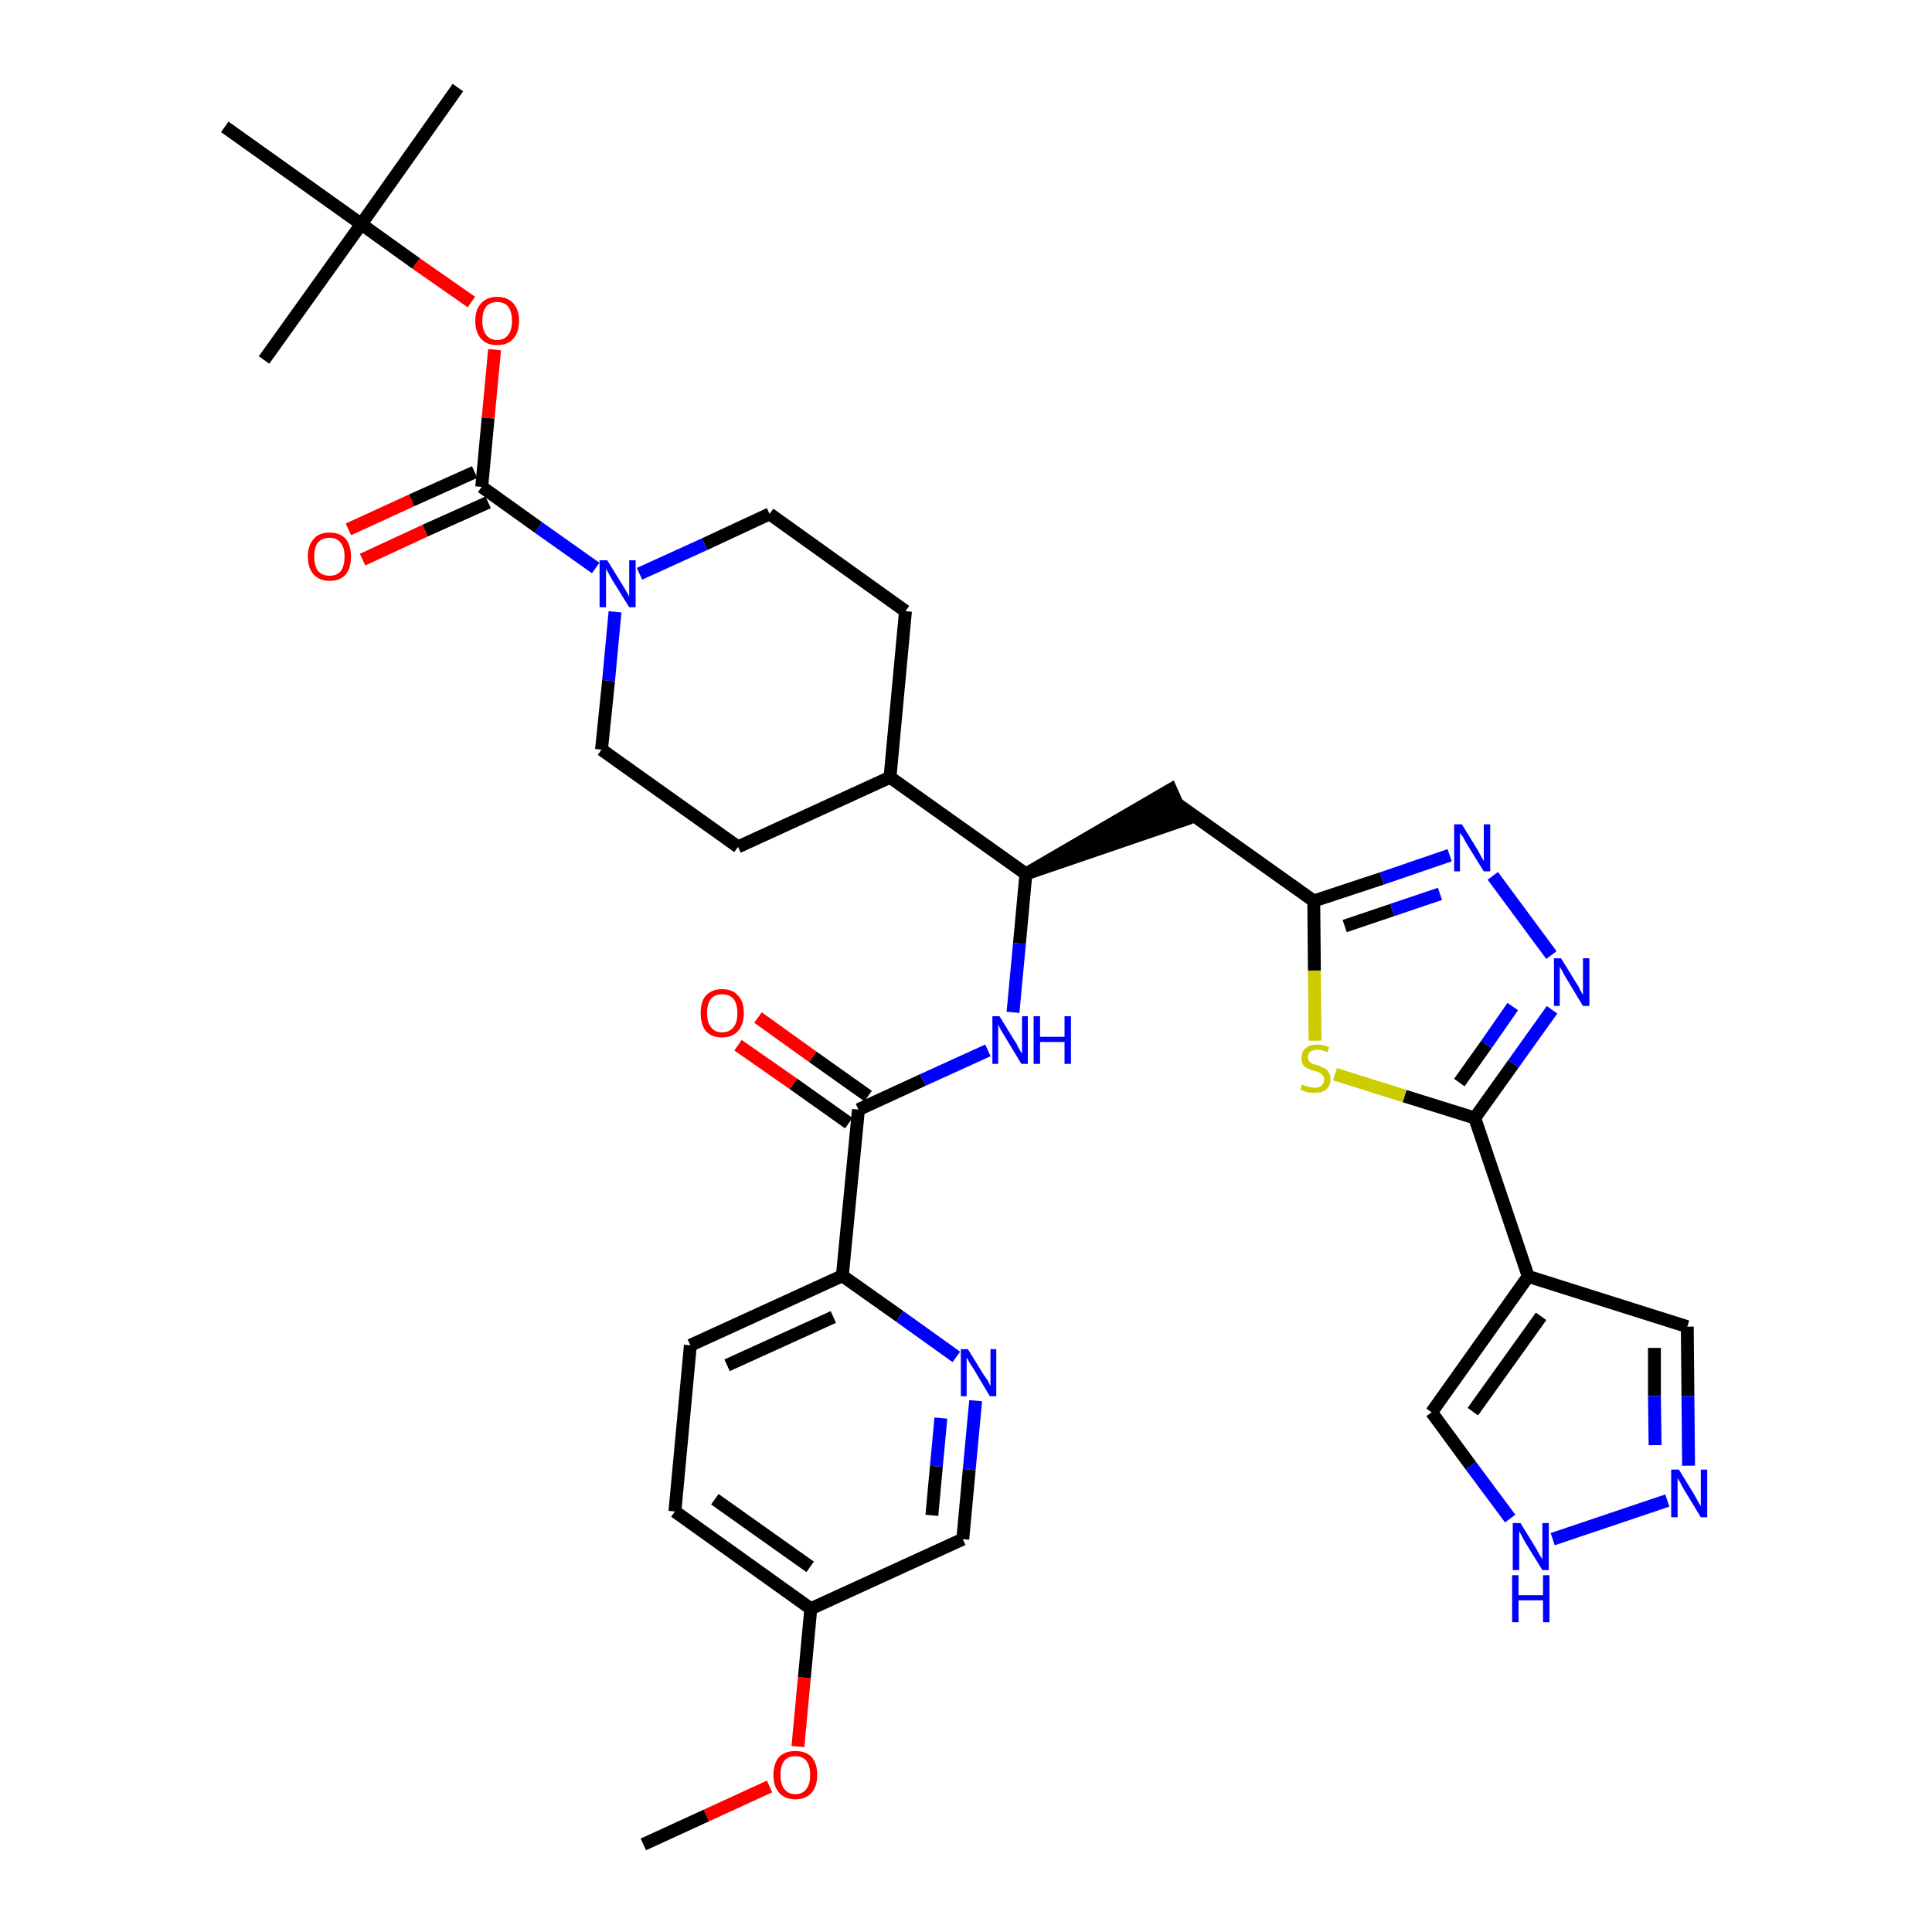 <?xml version='1.0' encoding='iso-8859-1'?>
<svg version='1.1' baseProfile='full'
              xmlns='http://www.w3.org/2000/svg'
                      xmlns:rdkit='http://www.rdkit.org/xml'
                      xmlns:xlink='http://www.w3.org/1999/xlink'
                  xml:space='preserve'
width='300px' height='300px' viewBox='0 0 300 300'>
<!-- END OF HEADER -->
<path class='bond-0 atom-0 atom-1' d='M 99.9,286.4 L 109.7,281.9' style='fill:none;fill-rule:evenodd;stroke:#000000;stroke-width:2.0px;stroke-linecap:butt;stroke-linejoin:miter;stroke-opacity:1' />
<path class='bond-0 atom-0 atom-1' d='M 109.7,281.9 L 119.5,277.4' style='fill:none;fill-rule:evenodd;stroke:#FF0000;stroke-width:2.0px;stroke-linecap:butt;stroke-linejoin:miter;stroke-opacity:1' />
<path class='bond-1 atom-1 atom-2' d='M 123.9,271.2 L 124.9,260.5' style='fill:none;fill-rule:evenodd;stroke:#FF0000;stroke-width:2.0px;stroke-linecap:butt;stroke-linejoin:miter;stroke-opacity:1' />
<path class='bond-1 atom-1 atom-2' d='M 124.9,260.5 L 125.9,249.8' style='fill:none;fill-rule:evenodd;stroke:#000000;stroke-width:2.0px;stroke-linecap:butt;stroke-linejoin:miter;stroke-opacity:1' />
<path class='bond-2 atom-2 atom-3' d='M 125.9,249.8 L 104.8,234.7' style='fill:none;fill-rule:evenodd;stroke:#000000;stroke-width:2.0px;stroke-linecap:butt;stroke-linejoin:miter;stroke-opacity:1' />
<path class='bond-2 atom-2 atom-3' d='M 125.8,243.3 L 111.0,232.8' style='fill:none;fill-rule:evenodd;stroke:#000000;stroke-width:2.0px;stroke-linecap:butt;stroke-linejoin:miter;stroke-opacity:1' />
<path class='bond-35 atom-35 atom-2' d='M 149.5,239.0 L 125.9,249.8' style='fill:none;fill-rule:evenodd;stroke:#000000;stroke-width:2.0px;stroke-linecap:butt;stroke-linejoin:miter;stroke-opacity:1' />
<path class='bond-3 atom-3 atom-4' d='M 104.8,234.7 L 107.2,208.9' style='fill:none;fill-rule:evenodd;stroke:#000000;stroke-width:2.0px;stroke-linecap:butt;stroke-linejoin:miter;stroke-opacity:1' />
<path class='bond-4 atom-4 atom-5' d='M 107.2,208.9 L 130.8,198.1' style='fill:none;fill-rule:evenodd;stroke:#000000;stroke-width:2.0px;stroke-linecap:butt;stroke-linejoin:miter;stroke-opacity:1' />
<path class='bond-4 atom-4 atom-5' d='M 112.9,212.0 L 129.4,204.5' style='fill:none;fill-rule:evenodd;stroke:#000000;stroke-width:2.0px;stroke-linecap:butt;stroke-linejoin:miter;stroke-opacity:1' />
<path class='bond-5 atom-5 atom-6' d='M 130.8,198.1 L 133.3,172.3' style='fill:none;fill-rule:evenodd;stroke:#000000;stroke-width:2.0px;stroke-linecap:butt;stroke-linejoin:miter;stroke-opacity:1' />
<path class='bond-33 atom-5 atom-34' d='M 130.8,198.1 L 139.7,204.4' style='fill:none;fill-rule:evenodd;stroke:#000000;stroke-width:2.0px;stroke-linecap:butt;stroke-linejoin:miter;stroke-opacity:1' />
<path class='bond-33 atom-5 atom-34' d='M 139.7,204.4 L 148.5,210.7' style='fill:none;fill-rule:evenodd;stroke:#0000FF;stroke-width:2.0px;stroke-linecap:butt;stroke-linejoin:miter;stroke-opacity:1' />
<path class='bond-6 atom-6 atom-7' d='M 134.8,170.2 L 126.2,164.1' style='fill:none;fill-rule:evenodd;stroke:#000000;stroke-width:2.0px;stroke-linecap:butt;stroke-linejoin:miter;stroke-opacity:1' />
<path class='bond-6 atom-6 atom-7' d='M 126.2,164.1 L 117.7,158.0' style='fill:none;fill-rule:evenodd;stroke:#FF0000;stroke-width:2.0px;stroke-linecap:butt;stroke-linejoin:miter;stroke-opacity:1' />
<path class='bond-6 atom-6 atom-7' d='M 131.8,174.4 L 123.2,168.3' style='fill:none;fill-rule:evenodd;stroke:#000000;stroke-width:2.0px;stroke-linecap:butt;stroke-linejoin:miter;stroke-opacity:1' />
<path class='bond-6 atom-6 atom-7' d='M 123.2,168.3 L 114.6,162.3' style='fill:none;fill-rule:evenodd;stroke:#FF0000;stroke-width:2.0px;stroke-linecap:butt;stroke-linejoin:miter;stroke-opacity:1' />
<path class='bond-7 atom-6 atom-8' d='M 133.3,172.3 L 143.3,167.7' style='fill:none;fill-rule:evenodd;stroke:#000000;stroke-width:2.0px;stroke-linecap:butt;stroke-linejoin:miter;stroke-opacity:1' />
<path class='bond-7 atom-6 atom-8' d='M 143.3,167.7 L 153.4,163.1' style='fill:none;fill-rule:evenodd;stroke:#0000FF;stroke-width:2.0px;stroke-linecap:butt;stroke-linejoin:miter;stroke-opacity:1' />
<path class='bond-8 atom-8 atom-9' d='M 157.3,157.2 L 158.3,146.5' style='fill:none;fill-rule:evenodd;stroke:#0000FF;stroke-width:2.0px;stroke-linecap:butt;stroke-linejoin:miter;stroke-opacity:1' />
<path class='bond-8 atom-8 atom-9' d='M 158.3,146.5 L 159.3,135.7' style='fill:none;fill-rule:evenodd;stroke:#000000;stroke-width:2.0px;stroke-linecap:butt;stroke-linejoin:miter;stroke-opacity:1' />
<path class='bond-9 atom-9 atom-10' d='M 159.3,135.7 L 183.9,127.3 L 181.8,122.6 Z' style='fill:#000000;fill-rule:evenodd;fill-opacity:1;stroke:#000000;stroke-width:2.0px;stroke-linecap:butt;stroke-linejoin:miter;stroke-opacity:1;' />
<path class='bond-20 atom-9 atom-21' d='M 159.3,135.7 L 138.2,120.7' style='fill:none;fill-rule:evenodd;stroke:#000000;stroke-width:2.0px;stroke-linecap:butt;stroke-linejoin:miter;stroke-opacity:1' />
<path class='bond-10 atom-10 atom-11' d='M 182.9,124.9 L 204.0,139.9' style='fill:none;fill-rule:evenodd;stroke:#000000;stroke-width:2.0px;stroke-linecap:butt;stroke-linejoin:miter;stroke-opacity:1' />
<path class='bond-11 atom-11 atom-12' d='M 204.0,139.9 L 214.6,136.4' style='fill:none;fill-rule:evenodd;stroke:#000000;stroke-width:2.0px;stroke-linecap:butt;stroke-linejoin:miter;stroke-opacity:1' />
<path class='bond-11 atom-11 atom-12' d='M 214.6,136.4 L 225.1,132.8' style='fill:none;fill-rule:evenodd;stroke:#0000FF;stroke-width:2.0px;stroke-linecap:butt;stroke-linejoin:miter;stroke-opacity:1' />
<path class='bond-11 atom-11 atom-12' d='M 208.8,143.8 L 216.2,141.3' style='fill:none;fill-rule:evenodd;stroke:#000000;stroke-width:2.0px;stroke-linecap:butt;stroke-linejoin:miter;stroke-opacity:1' />
<path class='bond-11 atom-11 atom-12' d='M 216.2,141.3 L 223.6,138.8' style='fill:none;fill-rule:evenodd;stroke:#0000FF;stroke-width:2.0px;stroke-linecap:butt;stroke-linejoin:miter;stroke-opacity:1' />
<path class='bond-36 atom-20 atom-11' d='M 204.2,161.6 L 204.1,150.7' style='fill:none;fill-rule:evenodd;stroke:#CCCC00;stroke-width:2.0px;stroke-linecap:butt;stroke-linejoin:miter;stroke-opacity:1' />
<path class='bond-36 atom-20 atom-11' d='M 204.1,150.7 L 204.0,139.9' style='fill:none;fill-rule:evenodd;stroke:#000000;stroke-width:2.0px;stroke-linecap:butt;stroke-linejoin:miter;stroke-opacity:1' />
<path class='bond-12 atom-12 atom-13' d='M 231.8,136.0 L 240.9,148.3' style='fill:none;fill-rule:evenodd;stroke:#0000FF;stroke-width:2.0px;stroke-linecap:butt;stroke-linejoin:miter;stroke-opacity:1' />
<path class='bond-13 atom-13 atom-14' d='M 241.0,156.8 L 235.0,165.2' style='fill:none;fill-rule:evenodd;stroke:#0000FF;stroke-width:2.0px;stroke-linecap:butt;stroke-linejoin:miter;stroke-opacity:1' />
<path class='bond-13 atom-13 atom-14' d='M 235.0,165.2 L 229.0,173.6' style='fill:none;fill-rule:evenodd;stroke:#000000;stroke-width:2.0px;stroke-linecap:butt;stroke-linejoin:miter;stroke-opacity:1' />
<path class='bond-13 atom-13 atom-14' d='M 234.9,156.3 L 230.8,162.2' style='fill:none;fill-rule:evenodd;stroke:#0000FF;stroke-width:2.0px;stroke-linecap:butt;stroke-linejoin:miter;stroke-opacity:1' />
<path class='bond-13 atom-13 atom-14' d='M 230.8,162.2 L 226.6,168.1' style='fill:none;fill-rule:evenodd;stroke:#000000;stroke-width:2.0px;stroke-linecap:butt;stroke-linejoin:miter;stroke-opacity:1' />
<path class='bond-14 atom-14 atom-15' d='M 229.0,173.6 L 237.3,198.2' style='fill:none;fill-rule:evenodd;stroke:#000000;stroke-width:2.0px;stroke-linecap:butt;stroke-linejoin:miter;stroke-opacity:1' />
<path class='bond-19 atom-14 atom-20' d='M 229.0,173.6 L 218.1,170.2' style='fill:none;fill-rule:evenodd;stroke:#000000;stroke-width:2.0px;stroke-linecap:butt;stroke-linejoin:miter;stroke-opacity:1' />
<path class='bond-19 atom-14 atom-20' d='M 218.1,170.2 L 207.3,166.8' style='fill:none;fill-rule:evenodd;stroke:#CCCC00;stroke-width:2.0px;stroke-linecap:butt;stroke-linejoin:miter;stroke-opacity:1' />
<path class='bond-15 atom-15 atom-16' d='M 237.3,198.2 L 262.0,206.0' style='fill:none;fill-rule:evenodd;stroke:#000000;stroke-width:2.0px;stroke-linecap:butt;stroke-linejoin:miter;stroke-opacity:1' />
<path class='bond-38 atom-19 atom-15' d='M 222.3,219.3 L 237.3,198.2' style='fill:none;fill-rule:evenodd;stroke:#000000;stroke-width:2.0px;stroke-linecap:butt;stroke-linejoin:miter;stroke-opacity:1' />
<path class='bond-38 atom-19 atom-15' d='M 228.7,219.2 L 239.3,204.4' style='fill:none;fill-rule:evenodd;stroke:#000000;stroke-width:2.0px;stroke-linecap:butt;stroke-linejoin:miter;stroke-opacity:1' />
<path class='bond-16 atom-16 atom-17' d='M 262.0,206.0 L 262.1,216.8' style='fill:none;fill-rule:evenodd;stroke:#000000;stroke-width:2.0px;stroke-linecap:butt;stroke-linejoin:miter;stroke-opacity:1' />
<path class='bond-16 atom-16 atom-17' d='M 262.1,216.8 L 262.2,227.6' style='fill:none;fill-rule:evenodd;stroke:#0000FF;stroke-width:2.0px;stroke-linecap:butt;stroke-linejoin:miter;stroke-opacity:1' />
<path class='bond-16 atom-16 atom-17' d='M 256.9,209.3 L 256.9,216.8' style='fill:none;fill-rule:evenodd;stroke:#000000;stroke-width:2.0px;stroke-linecap:butt;stroke-linejoin:miter;stroke-opacity:1' />
<path class='bond-16 atom-16 atom-17' d='M 256.9,216.8 L 257.0,224.4' style='fill:none;fill-rule:evenodd;stroke:#0000FF;stroke-width:2.0px;stroke-linecap:butt;stroke-linejoin:miter;stroke-opacity:1' />
<path class='bond-17 atom-17 atom-18' d='M 258.9,233.0 L 241.1,239.0' style='fill:none;fill-rule:evenodd;stroke:#0000FF;stroke-width:2.0px;stroke-linecap:butt;stroke-linejoin:miter;stroke-opacity:1' />
<path class='bond-18 atom-18 atom-19' d='M 234.5,235.8 L 228.4,227.6' style='fill:none;fill-rule:evenodd;stroke:#0000FF;stroke-width:2.0px;stroke-linecap:butt;stroke-linejoin:miter;stroke-opacity:1' />
<path class='bond-18 atom-18 atom-19' d='M 228.4,227.6 L 222.3,219.3' style='fill:none;fill-rule:evenodd;stroke:#000000;stroke-width:2.0px;stroke-linecap:butt;stroke-linejoin:miter;stroke-opacity:1' />
<path class='bond-21 atom-21 atom-22' d='M 138.2,120.7 L 140.6,94.9' style='fill:none;fill-rule:evenodd;stroke:#000000;stroke-width:2.0px;stroke-linecap:butt;stroke-linejoin:miter;stroke-opacity:1' />
<path class='bond-37 atom-33 atom-21' d='M 114.6,131.5 L 138.2,120.7' style='fill:none;fill-rule:evenodd;stroke:#000000;stroke-width:2.0px;stroke-linecap:butt;stroke-linejoin:miter;stroke-opacity:1' />
<path class='bond-22 atom-22 atom-23' d='M 140.6,94.9 L 119.5,79.8' style='fill:none;fill-rule:evenodd;stroke:#000000;stroke-width:2.0px;stroke-linecap:butt;stroke-linejoin:miter;stroke-opacity:1' />
<path class='bond-23 atom-23 atom-24' d='M 119.5,79.8 L 109.4,84.5' style='fill:none;fill-rule:evenodd;stroke:#000000;stroke-width:2.0px;stroke-linecap:butt;stroke-linejoin:miter;stroke-opacity:1' />
<path class='bond-23 atom-23 atom-24' d='M 109.4,84.5 L 99.3,89.1' style='fill:none;fill-rule:evenodd;stroke:#0000FF;stroke-width:2.0px;stroke-linecap:butt;stroke-linejoin:miter;stroke-opacity:1' />
<path class='bond-24 atom-24 atom-25' d='M 92.5,88.2 L 83.6,81.9' style='fill:none;fill-rule:evenodd;stroke:#0000FF;stroke-width:2.0px;stroke-linecap:butt;stroke-linejoin:miter;stroke-opacity:1' />
<path class='bond-24 atom-24 atom-25' d='M 83.6,81.9 L 74.8,75.6' style='fill:none;fill-rule:evenodd;stroke:#000000;stroke-width:2.0px;stroke-linecap:butt;stroke-linejoin:miter;stroke-opacity:1' />
<path class='bond-31 atom-24 atom-32' d='M 95.5,95.0 L 94.5,105.7' style='fill:none;fill-rule:evenodd;stroke:#0000FF;stroke-width:2.0px;stroke-linecap:butt;stroke-linejoin:miter;stroke-opacity:1' />
<path class='bond-31 atom-24 atom-32' d='M 94.5,105.7 L 93.4,116.4' style='fill:none;fill-rule:evenodd;stroke:#000000;stroke-width:2.0px;stroke-linecap:butt;stroke-linejoin:miter;stroke-opacity:1' />
<path class='bond-25 atom-25 atom-26' d='M 73.7,73.3 L 63.9,77.7' style='fill:none;fill-rule:evenodd;stroke:#000000;stroke-width:2.0px;stroke-linecap:butt;stroke-linejoin:miter;stroke-opacity:1' />
<path class='bond-25 atom-25 atom-26' d='M 63.9,77.7 L 54.1,82.2' style='fill:none;fill-rule:evenodd;stroke:#FF0000;stroke-width:2.0px;stroke-linecap:butt;stroke-linejoin:miter;stroke-opacity:1' />
<path class='bond-25 atom-25 atom-26' d='M 75.8,78.0 L 66.0,82.4' style='fill:none;fill-rule:evenodd;stroke:#000000;stroke-width:2.0px;stroke-linecap:butt;stroke-linejoin:miter;stroke-opacity:1' />
<path class='bond-25 atom-25 atom-26' d='M 66.0,82.4 L 56.3,86.9' style='fill:none;fill-rule:evenodd;stroke:#FF0000;stroke-width:2.0px;stroke-linecap:butt;stroke-linejoin:miter;stroke-opacity:1' />
<path class='bond-26 atom-25 atom-27' d='M 74.8,75.6 L 75.8,64.9' style='fill:none;fill-rule:evenodd;stroke:#000000;stroke-width:2.0px;stroke-linecap:butt;stroke-linejoin:miter;stroke-opacity:1' />
<path class='bond-26 atom-25 atom-27' d='M 75.8,64.9 L 76.8,54.3' style='fill:none;fill-rule:evenodd;stroke:#FF0000;stroke-width:2.0px;stroke-linecap:butt;stroke-linejoin:miter;stroke-opacity:1' />
<path class='bond-27 atom-27 atom-28' d='M 73.2,46.9 L 64.6,40.9' style='fill:none;fill-rule:evenodd;stroke:#FF0000;stroke-width:2.0px;stroke-linecap:butt;stroke-linejoin:miter;stroke-opacity:1' />
<path class='bond-27 atom-27 atom-28' d='M 64.6,40.9 L 56.1,34.8' style='fill:none;fill-rule:evenodd;stroke:#000000;stroke-width:2.0px;stroke-linecap:butt;stroke-linejoin:miter;stroke-opacity:1' />
<path class='bond-28 atom-28 atom-29' d='M 56.1,34.8 L 71.1,13.6' style='fill:none;fill-rule:evenodd;stroke:#000000;stroke-width:2.0px;stroke-linecap:butt;stroke-linejoin:miter;stroke-opacity:1' />
<path class='bond-29 atom-28 atom-30' d='M 56.1,34.8 L 41.0,55.9' style='fill:none;fill-rule:evenodd;stroke:#000000;stroke-width:2.0px;stroke-linecap:butt;stroke-linejoin:miter;stroke-opacity:1' />
<path class='bond-30 atom-28 atom-31' d='M 56.1,34.8 L 34.9,19.7' style='fill:none;fill-rule:evenodd;stroke:#000000;stroke-width:2.0px;stroke-linecap:butt;stroke-linejoin:miter;stroke-opacity:1' />
<path class='bond-32 atom-32 atom-33' d='M 93.4,116.4 L 114.6,131.5' style='fill:none;fill-rule:evenodd;stroke:#000000;stroke-width:2.0px;stroke-linecap:butt;stroke-linejoin:miter;stroke-opacity:1' />
<path class='bond-34 atom-34 atom-35' d='M 151.5,217.5 L 150.5,228.2' style='fill:none;fill-rule:evenodd;stroke:#0000FF;stroke-width:2.0px;stroke-linecap:butt;stroke-linejoin:miter;stroke-opacity:1' />
<path class='bond-34 atom-34 atom-35' d='M 150.5,228.2 L 149.5,239.0' style='fill:none;fill-rule:evenodd;stroke:#000000;stroke-width:2.0px;stroke-linecap:butt;stroke-linejoin:miter;stroke-opacity:1' />
<path class='bond-34 atom-34 atom-35' d='M 146.1,220.2 L 145.4,227.7' style='fill:none;fill-rule:evenodd;stroke:#0000FF;stroke-width:2.0px;stroke-linecap:butt;stroke-linejoin:miter;stroke-opacity:1' />
<path class='bond-34 atom-34 atom-35' d='M 145.4,227.7 L 144.7,235.3' style='fill:none;fill-rule:evenodd;stroke:#000000;stroke-width:2.0px;stroke-linecap:butt;stroke-linejoin:miter;stroke-opacity:1' />
<path  class='atom-1' d='M 120.1 275.6
Q 120.1 273.8, 121.0 272.8
Q 121.9 271.9, 123.5 271.9
Q 125.1 271.9, 126.0 272.8
Q 126.9 273.8, 126.9 275.6
Q 126.9 277.4, 126.0 278.4
Q 125.1 279.4, 123.5 279.4
Q 121.9 279.4, 121.0 278.4
Q 120.1 277.4, 120.1 275.6
M 123.5 278.6
Q 124.6 278.6, 125.2 277.8
Q 125.8 277.1, 125.8 275.6
Q 125.8 274.2, 125.2 273.4
Q 124.6 272.7, 123.5 272.7
Q 122.4 272.7, 121.8 273.4
Q 121.2 274.1, 121.2 275.6
Q 121.2 277.1, 121.8 277.8
Q 122.4 278.6, 123.5 278.6
' fill='#FF0000'/>
<path  class='atom-7' d='M 108.8 157.3
Q 108.8 155.5, 109.6 154.6
Q 110.5 153.6, 112.1 153.6
Q 113.8 153.6, 114.6 154.6
Q 115.5 155.5, 115.5 157.3
Q 115.5 159.1, 114.6 160.1
Q 113.7 161.1, 112.1 161.1
Q 110.5 161.1, 109.6 160.1
Q 108.8 159.1, 108.8 157.3
M 112.1 160.3
Q 113.3 160.3, 113.9 159.5
Q 114.5 158.8, 114.5 157.3
Q 114.5 155.9, 113.9 155.1
Q 113.3 154.4, 112.1 154.4
Q 111.0 154.4, 110.4 155.1
Q 109.8 155.9, 109.8 157.3
Q 109.8 158.8, 110.4 159.5
Q 111.0 160.3, 112.1 160.3
' fill='#FF0000'/>
<path  class='atom-8' d='M 155.2 157.8
L 157.6 161.7
Q 157.9 162.1, 158.2 162.8
Q 158.6 163.5, 158.7 163.6
L 158.7 157.8
L 159.6 157.8
L 159.6 165.2
L 158.6 165.2
L 156.0 160.9
Q 155.7 160.4, 155.4 159.9
Q 155.1 159.3, 155.0 159.1
L 155.0 165.2
L 154.1 165.2
L 154.1 157.8
L 155.2 157.8
' fill='#0000FF'/>
<path  class='atom-8' d='M 160.5 157.8
L 161.5 157.8
L 161.5 161.0
L 165.3 161.0
L 165.3 157.8
L 166.3 157.8
L 166.3 165.2
L 165.3 165.2
L 165.3 161.8
L 161.5 161.8
L 161.5 165.2
L 160.5 165.2
L 160.5 157.8
' fill='#0000FF'/>
<path  class='atom-12' d='M 227.0 128.0
L 229.4 131.9
Q 229.6 132.3, 230.0 133.0
Q 230.4 133.7, 230.4 133.7
L 230.4 128.0
L 231.4 128.0
L 231.4 135.3
L 230.4 135.3
L 227.8 131.1
Q 227.5 130.6, 227.2 130.0
Q 226.8 129.5, 226.7 129.3
L 226.7 135.3
L 225.8 135.3
L 225.8 128.0
L 227.0 128.0
' fill='#0000FF'/>
<path  class='atom-13' d='M 242.4 148.8
L 244.8 152.7
Q 245.1 153.1, 245.4 153.8
Q 245.8 154.5, 245.8 154.5
L 245.8 148.8
L 246.8 148.8
L 246.8 156.2
L 245.8 156.2
L 243.2 151.9
Q 242.9 151.4, 242.6 150.8
Q 242.3 150.3, 242.2 150.1
L 242.2 156.2
L 241.3 156.2
L 241.3 148.8
L 242.4 148.8
' fill='#0000FF'/>
<path  class='atom-17' d='M 260.7 228.2
L 263.1 232.1
Q 263.3 232.5, 263.7 233.2
Q 264.1 233.9, 264.1 233.9
L 264.1 228.2
L 265.1 228.2
L 265.1 235.6
L 264.1 235.6
L 261.5 231.3
Q 261.2 230.8, 260.9 230.2
Q 260.6 229.7, 260.5 229.5
L 260.5 235.6
L 259.5 235.6
L 259.5 228.2
L 260.7 228.2
' fill='#0000FF'/>
<path  class='atom-18' d='M 236.1 236.5
L 238.5 240.4
Q 238.7 240.8, 239.1 241.5
Q 239.5 242.1, 239.5 242.2
L 239.5 236.5
L 240.5 236.5
L 240.5 243.8
L 239.5 243.8
L 236.9 239.6
Q 236.6 239.1, 236.3 238.5
Q 236.0 237.9, 235.9 237.8
L 235.9 243.8
L 234.9 243.8
L 234.9 236.5
L 236.1 236.5
' fill='#0000FF'/>
<path  class='atom-18' d='M 234.8 244.6
L 235.8 244.6
L 235.8 247.7
L 239.6 247.7
L 239.6 244.6
L 240.6 244.6
L 240.6 251.9
L 239.6 251.9
L 239.6 248.5
L 235.8 248.5
L 235.8 251.9
L 234.8 251.9
L 234.8 244.6
' fill='#0000FF'/>
<path  class='atom-20' d='M 202.2 168.4
Q 202.3 168.4, 202.6 168.6
Q 203.0 168.7, 203.3 168.8
Q 203.7 168.9, 204.1 168.9
Q 204.8 168.9, 205.2 168.6
Q 205.6 168.2, 205.6 167.6
Q 205.6 167.2, 205.4 167.0
Q 205.2 166.7, 204.9 166.6
Q 204.6 166.4, 204.1 166.3
Q 203.4 166.1, 203.0 165.9
Q 202.6 165.7, 202.3 165.3
Q 202.1 164.9, 202.1 164.3
Q 202.1 163.3, 202.7 162.8
Q 203.3 162.2, 204.6 162.2
Q 205.4 162.2, 206.4 162.6
L 206.1 163.4
Q 205.3 163.0, 204.6 163.0
Q 203.9 163.0, 203.5 163.3
Q 203.1 163.6, 203.1 164.1
Q 203.1 164.5, 203.3 164.8
Q 203.5 165.0, 203.8 165.2
Q 204.1 165.3, 204.6 165.4
Q 205.3 165.7, 205.7 165.9
Q 206.1 166.1, 206.3 166.5
Q 206.6 166.9, 206.6 167.6
Q 206.6 168.6, 205.9 169.2
Q 205.3 169.7, 204.1 169.7
Q 203.5 169.7, 203.0 169.6
Q 202.5 169.4, 201.9 169.2
L 202.2 168.4
' fill='#CCCC00'/>
<path  class='atom-24' d='M 94.3 87.0
L 96.7 90.9
Q 96.9 91.2, 97.3 91.9
Q 97.7 92.6, 97.7 92.7
L 97.7 87.0
L 98.7 87.0
L 98.7 94.3
L 97.7 94.3
L 95.1 90.1
Q 94.8 89.6, 94.5 89.0
Q 94.1 88.4, 94.1 88.2
L 94.1 94.3
L 93.1 94.3
L 93.1 87.0
L 94.3 87.0
' fill='#0000FF'/>
<path  class='atom-26' d='M 47.8 86.4
Q 47.8 84.7, 48.7 83.7
Q 49.5 82.7, 51.2 82.7
Q 52.8 82.7, 53.7 83.7
Q 54.5 84.7, 54.5 86.4
Q 54.5 88.2, 53.7 89.2
Q 52.8 90.2, 51.2 90.2
Q 49.6 90.2, 48.7 89.2
Q 47.8 88.2, 47.8 86.4
M 51.2 89.4
Q 52.3 89.4, 52.9 88.7
Q 53.5 87.9, 53.5 86.4
Q 53.5 85.0, 52.9 84.3
Q 52.3 83.5, 51.2 83.5
Q 50.1 83.5, 49.4 84.2
Q 48.8 85.0, 48.8 86.4
Q 48.8 87.9, 49.4 88.7
Q 50.1 89.4, 51.2 89.4
' fill='#FF0000'/>
<path  class='atom-27' d='M 73.8 49.8
Q 73.8 48.1, 74.7 47.1
Q 75.6 46.1, 77.2 46.1
Q 78.8 46.1, 79.7 47.1
Q 80.6 48.1, 80.6 49.8
Q 80.6 51.6, 79.7 52.6
Q 78.8 53.6, 77.2 53.6
Q 75.6 53.6, 74.7 52.6
Q 73.8 51.6, 73.8 49.8
M 77.2 52.8
Q 78.3 52.8, 78.9 52.0
Q 79.5 51.3, 79.5 49.8
Q 79.5 48.4, 78.9 47.6
Q 78.3 46.9, 77.2 46.9
Q 76.1 46.9, 75.5 47.6
Q 74.9 48.4, 74.9 49.8
Q 74.9 51.3, 75.5 52.0
Q 76.1 52.8, 77.2 52.8
' fill='#FF0000'/>
<path  class='atom-34' d='M 150.3 209.5
L 152.7 213.4
Q 153.0 213.8, 153.4 214.4
Q 153.7 215.1, 153.8 215.2
L 153.8 209.5
L 154.7 209.5
L 154.7 216.8
L 153.7 216.8
L 151.2 212.6
Q 150.9 212.1, 150.5 211.5
Q 150.2 210.9, 150.1 210.8
L 150.1 216.8
L 149.2 216.8
L 149.2 209.5
L 150.3 209.5
' fill='#0000FF'/>
</svg>
